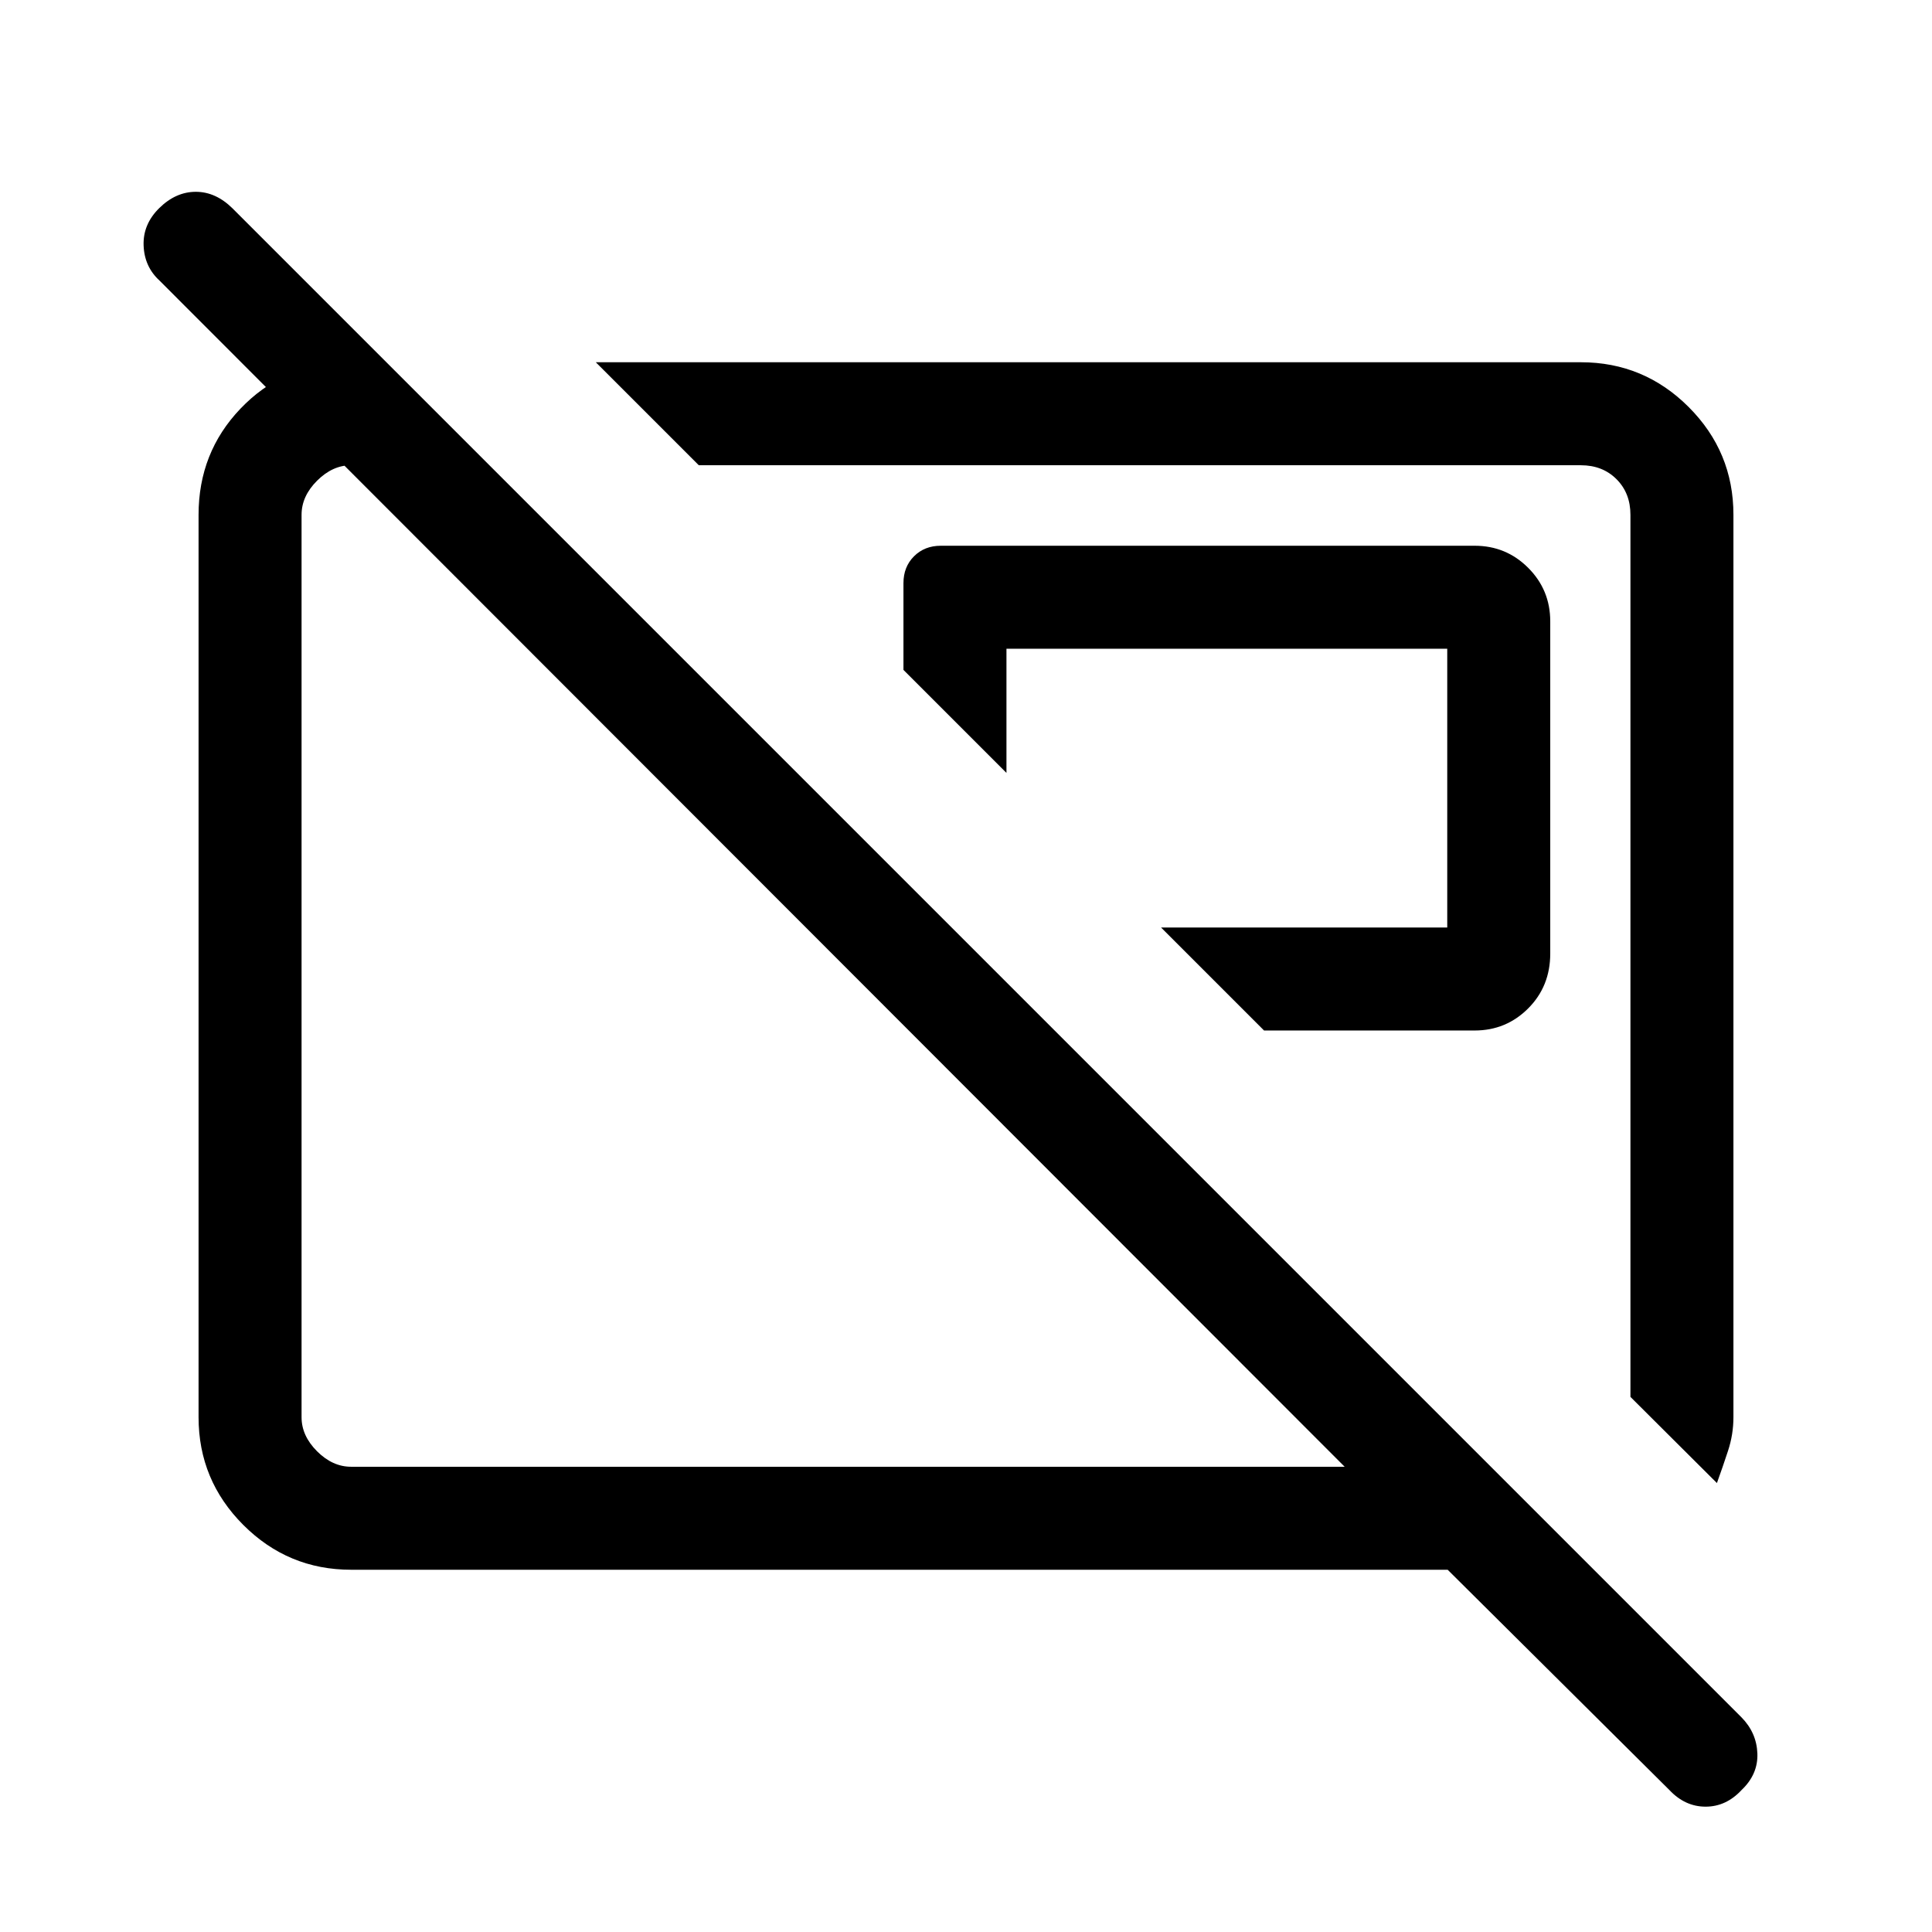 <svg xmlns="http://www.w3.org/2000/svg" height="40" viewBox="0 -960 960 960" width="40"><path d="M628.102-447.949h104.642q15.632 0 26.598-10.974t10.966-27.256v-165.078q0-15.632-10.966-26.598t-26.598-10.966H467.487q-8.082 0-13.323 5.241t-5.241 13.323v43.129l51.179 51.18v-61.693h219.027v138.513H576.923l51.179 51.179Zm225.026 224.872-42.974-42.82v-438.308q0-10.77-6.923-17.693-6.923-6.923-17.692-6.923H347.23L296.051-780h489.488q31.301 0 53.548 22.246 22.246 22.247 22.246 53.549v448.37q0 8.558-2.679 16.722-2.68 8.165-5.526 16.036ZM409-474.949Zm169.692-22.41ZM829.487-70.573 719.333-180H174.461q-31.302 0-53.548-22.246-22.246-22.247-22.246-53.549v-448.41q0-30.911 20.775-52.686 20.776-21.776 51.019-23.109H192l51.179 51.179h-68.718q-9.231 0-16.923 7.693-7.692 7.692-7.692 16.923v448.41q0 9.231 7.692 16.923 7.692 7.693 16.923 7.693h493.693L79.282-820.564q-7.538-6.893-7.923-17.459-.385-10.567 7.818-18.618 8.202-8.051 18.132-8.051 9.93 0 18.306 8.307l749.692 749.692q7.539 7.65 7.923 17.98.385 10.328-7.817 18.123-7.69 8.308-17.911 8.308-10.22 0-18.015-8.29Z"/></svg>